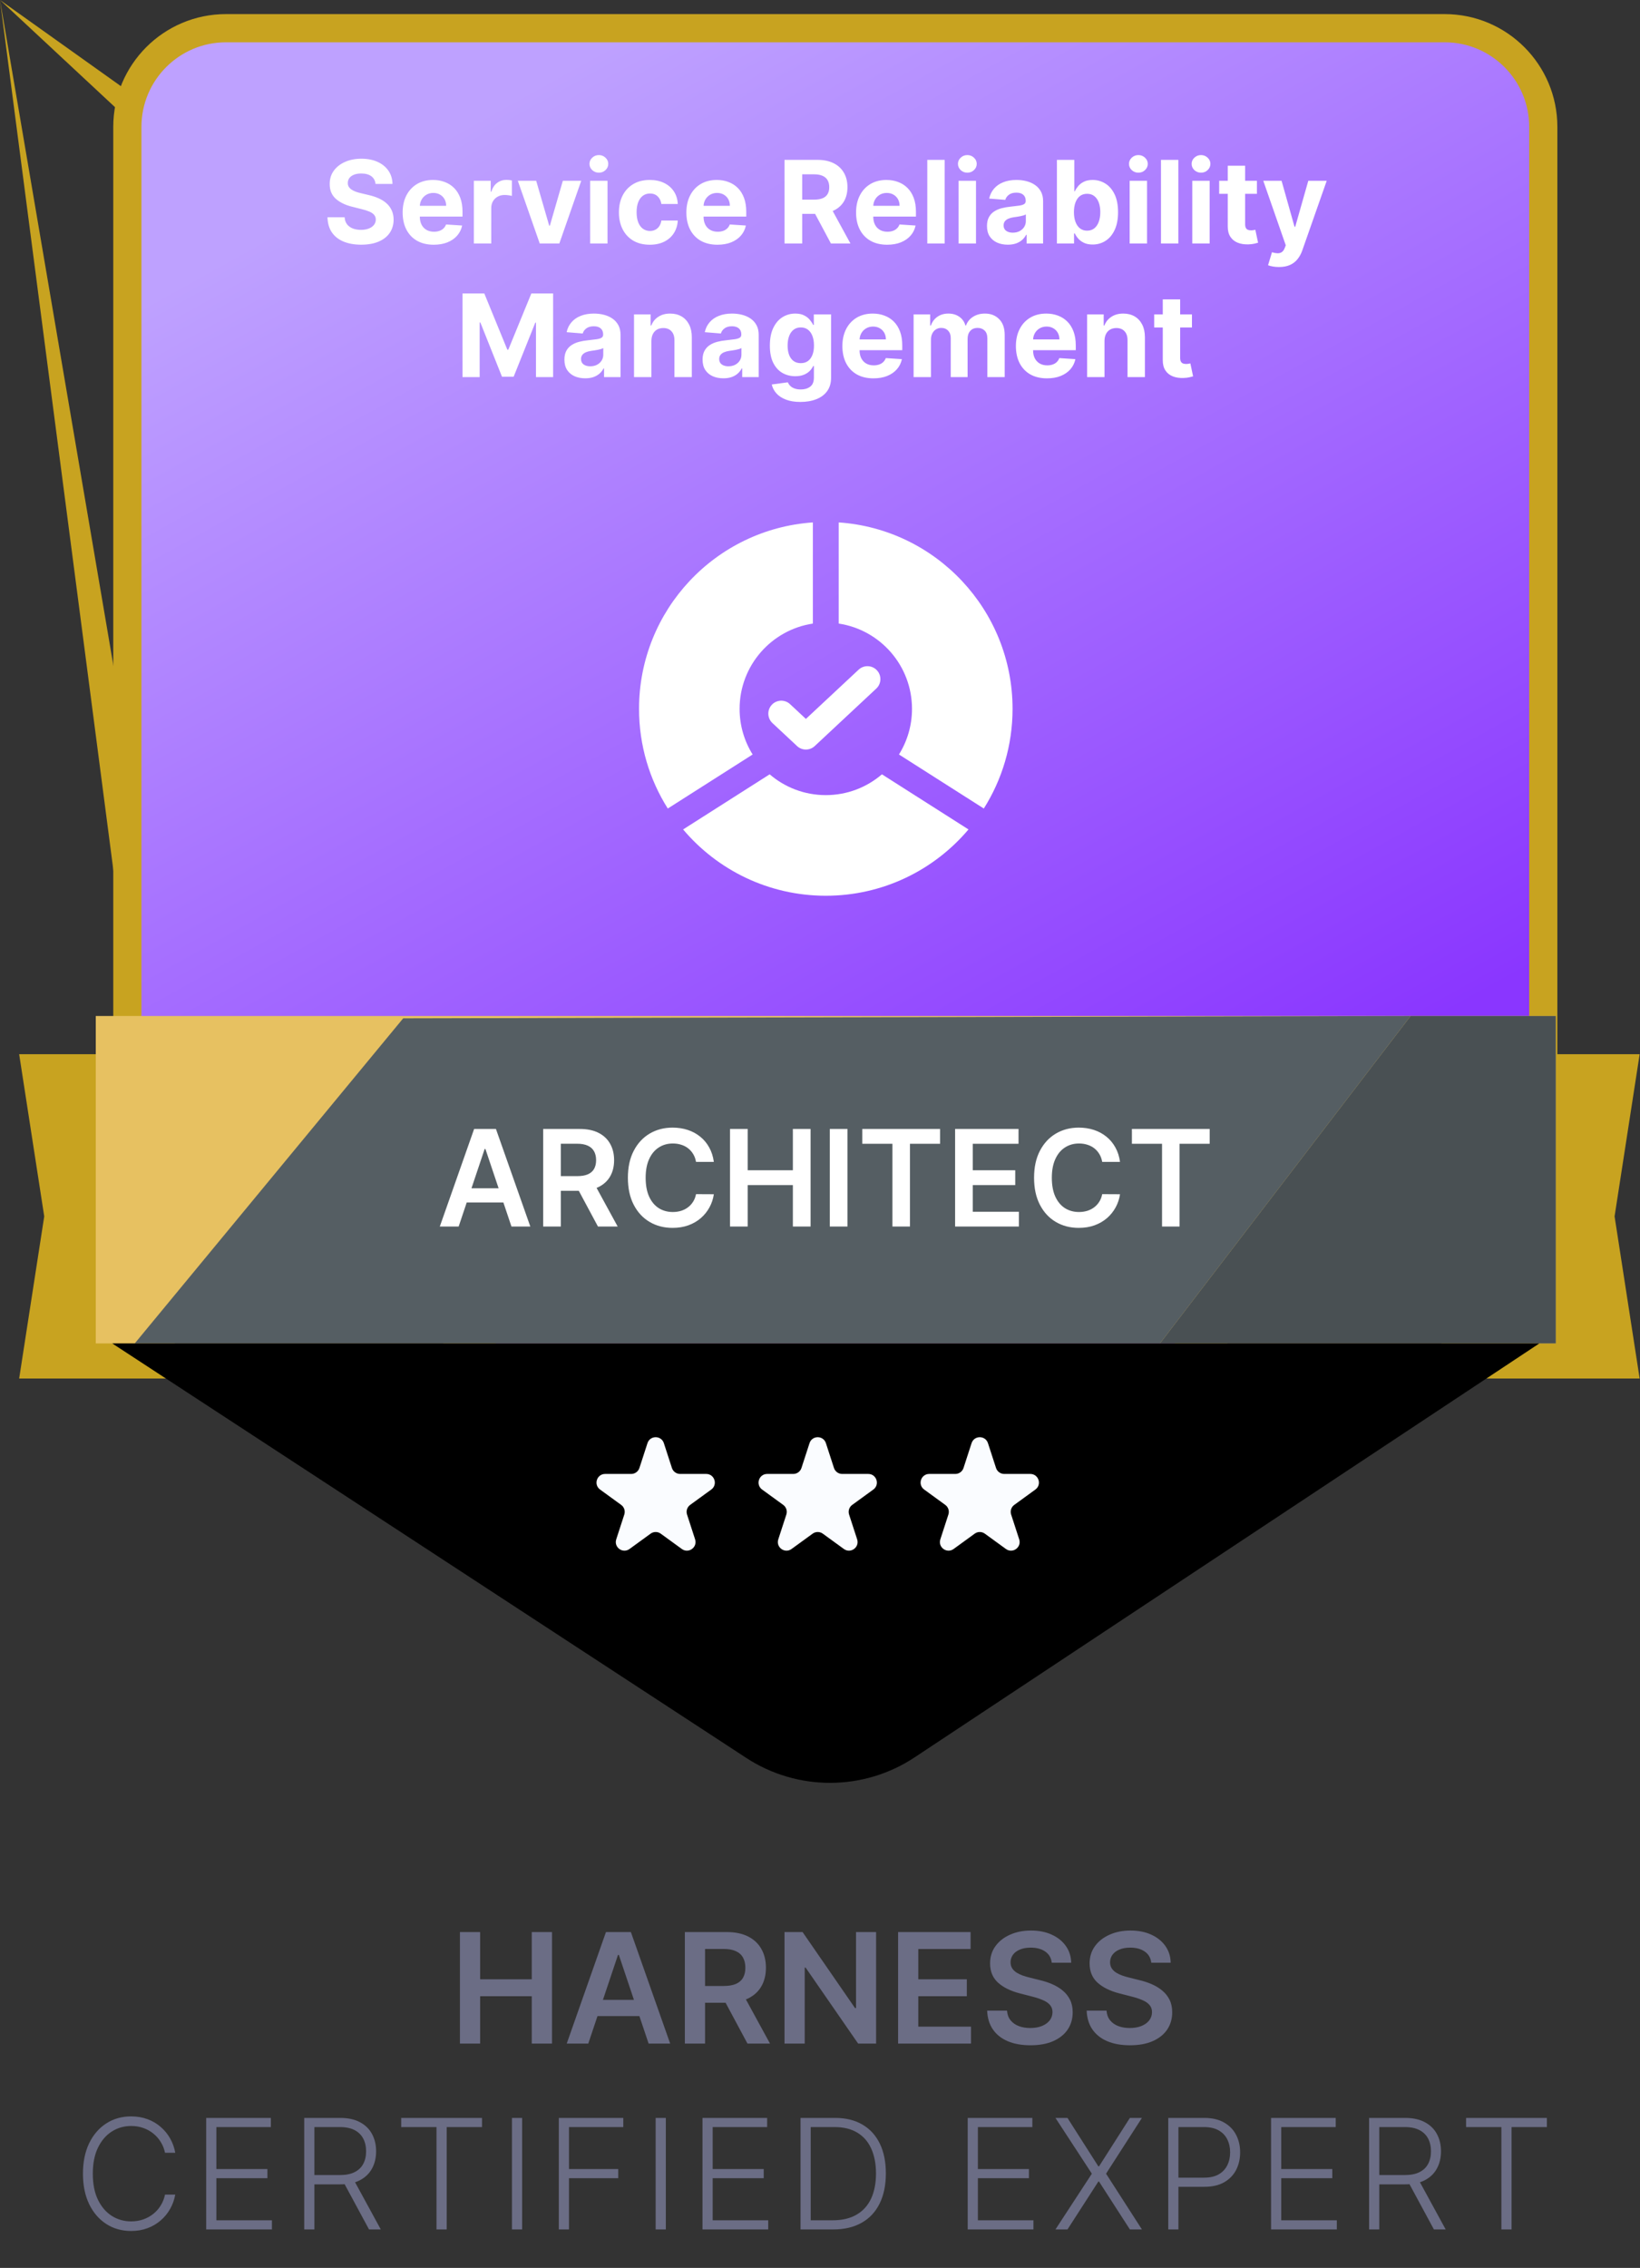 <svg width="1351" height="1867" viewBox="0 0 1351 1867" fill="none" xmlns="http://www.w3.org/2000/svg">
<rect x="0" y="0" width="1351" height="1867" fill="#333333" stroke="none"/>
<path d="M1218.54 867.862H1350.71L1330.06 1001.36L1350.71 1134.85H1218.54C-nan -nan -nan -nan 1218.54 867.862Z" fill="#C8A320"/>
<path d="M147.954 867.862H15.783L36.435 1001.36L15.783 1134.85H147.954C-nan -nan -nan -nan 147.954 867.862Z" fill="#C8A320"/>
<path d="M104.912 104.468C104.912 59.592 141.292 23.212 186.169 23.212H1190.06C1234.94 23.212 1271.32 59.591 1271.32 104.468V881.836C1271.32 909.603 1257.14 935.448 1233.72 950.367L731.774 1270.13C705.141 1287.1 671.09 1287.1 644.457 1270.13L142.511 950.367C119.092 935.448 104.912 909.603 104.912 881.836V104.468Z" fill="url(#paint0_linear_714_78174)" stroke="#C8A320" stroke-width="23.216"/>
<path d="M309.36 151.402C309.091 148.69 307.937 146.584 305.897 145.082C303.857 143.58 301.089 142.829 297.593 142.829C295.217 142.829 293.211 143.165 291.574 143.838C289.938 144.488 288.683 145.396 287.809 146.561C286.957 147.727 286.531 149.049 286.531 150.528C286.487 151.761 286.744 152.837 287.305 153.756C287.887 154.675 288.683 155.471 289.692 156.143C290.7 156.793 291.866 157.365 293.188 157.858C294.511 158.328 295.923 158.732 297.424 159.068L303.611 160.547C306.614 161.22 309.371 162.116 311.881 163.237C314.392 164.358 316.566 165.736 318.404 167.372C320.242 169.009 321.665 170.936 322.674 173.155C323.705 175.374 324.231 177.918 324.254 180.787C324.231 185.001 323.155 188.654 321.026 191.747C318.919 194.818 315.871 197.205 311.881 198.909C307.914 200.59 303.129 201.43 297.525 201.43C291.967 201.43 287.125 200.578 283.001 198.875C278.899 197.171 275.694 194.65 273.386 191.31C271.099 187.948 269.9 183.79 269.788 178.837H283.875C284.032 181.146 284.693 183.073 285.859 184.62C287.047 186.144 288.627 187.298 290.599 188.083C292.594 188.845 294.847 189.226 297.357 189.226C299.823 189.226 301.963 188.867 303.779 188.15C305.617 187.433 307.04 186.435 308.049 185.158C309.057 183.88 309.562 182.412 309.562 180.753C309.562 179.207 309.102 177.907 308.183 176.853C307.287 175.8 305.964 174.903 304.216 174.164C302.49 173.424 300.372 172.752 297.862 172.146L290.364 170.264C284.559 168.852 279.975 166.644 276.613 163.64C273.251 160.637 271.581 156.591 271.604 151.503C271.581 147.334 272.691 143.692 274.932 140.577C277.196 137.461 280.3 135.029 284.245 133.281C288.19 131.533 292.673 130.659 297.693 130.659C302.804 130.659 307.264 131.533 311.074 133.281C314.907 135.029 317.888 137.461 320.018 140.577C322.147 143.692 323.245 147.301 323.312 151.402H309.36ZM357.311 201.464C351.999 201.464 347.427 200.388 343.594 198.236C339.784 196.062 336.848 192.991 334.785 189.024C332.723 185.034 331.692 180.316 331.692 174.87C331.692 169.558 332.723 164.896 334.785 160.884C336.848 156.871 339.75 153.745 343.493 151.503C347.259 149.262 351.674 148.141 356.74 148.141C360.147 148.141 363.318 148.69 366.254 149.789C369.213 150.865 371.791 152.49 373.987 154.664C376.206 156.838 377.932 159.572 379.165 162.867C380.398 166.14 381.014 169.972 381.014 174.365V178.299H337.408V169.423H367.532C367.532 167.361 367.084 165.534 366.187 163.943C365.291 162.352 364.047 161.108 362.455 160.211C360.886 159.292 359.06 158.833 356.975 158.833C354.801 158.833 352.873 159.337 351.192 160.346C349.534 161.332 348.234 162.665 347.292 164.346C346.351 166.005 345.869 167.854 345.847 169.894V178.333C345.847 180.888 346.317 183.096 347.259 184.956C348.223 186.816 349.579 188.251 351.327 189.259C353.075 190.268 355.148 190.772 357.547 190.772C359.138 190.772 360.595 190.548 361.917 190.1C363.24 189.652 364.372 188.979 365.313 188.083C366.254 187.186 366.972 186.088 367.465 184.788L380.711 185.662C380.039 188.845 378.66 191.624 376.576 194C374.514 196.353 371.847 198.191 368.574 199.514C365.324 200.814 361.57 201.464 357.311 201.464ZM390.36 200.455V148.814H404.246V157.824H404.784C405.725 154.619 407.305 152.198 409.524 150.562C411.743 148.903 414.298 148.074 417.19 148.074C417.907 148.074 418.68 148.119 419.51 148.209C420.339 148.298 421.067 148.421 421.695 148.578V161.287C421.023 161.085 420.092 160.906 418.904 160.749C417.716 160.592 416.629 160.514 415.643 160.514C413.536 160.514 411.654 160.973 409.995 161.892C408.359 162.789 407.059 164.044 406.095 165.658C405.154 167.271 404.683 169.132 404.683 171.239V200.455H390.36ZM478.816 148.814L460.762 200.455H444.624L426.57 148.814H441.699L452.424 185.763H452.962L463.654 148.814H478.816ZM486.146 200.455V148.814H500.468V200.455H486.146ZM493.341 142.157C491.211 142.157 489.385 141.451 487.86 140.039C486.359 138.604 485.608 136.89 485.608 134.895C485.608 132.922 486.359 131.23 487.86 129.818C489.385 128.384 491.211 127.666 493.341 127.666C495.47 127.666 497.285 128.384 498.787 129.818C500.311 131.23 501.073 132.922 501.073 134.895C501.073 136.89 500.311 138.604 498.787 140.039C497.285 141.451 495.47 142.157 493.341 142.157ZM535.274 201.464C529.984 201.464 525.434 200.343 521.624 198.102C517.836 195.838 514.922 192.7 512.883 188.688C510.865 184.676 509.857 180.059 509.857 174.836C509.857 169.546 510.877 164.907 512.916 160.917C514.978 156.905 517.903 153.778 521.691 151.537C525.479 149.273 529.984 148.141 535.207 148.141C539.712 148.141 543.657 148.959 547.041 150.596C550.426 152.232 553.104 154.529 555.077 157.488C557.049 160.446 558.136 163.921 558.338 167.91H544.822C544.441 165.333 543.433 163.259 541.796 161.69C540.183 160.099 538.065 159.303 535.442 159.303C533.223 159.303 531.284 159.909 529.626 161.119C527.99 162.307 526.712 164.044 525.793 166.33C524.874 168.616 524.415 171.384 524.415 174.634C524.415 177.929 524.863 180.731 525.759 183.04C526.678 185.348 527.967 187.108 529.626 188.318C531.284 189.528 533.223 190.134 535.442 190.134C537.078 190.134 538.546 189.797 539.846 189.125C541.169 188.452 542.256 187.477 543.108 186.2C543.982 184.9 544.553 183.342 544.822 181.527H558.338C558.114 185.471 557.038 188.946 555.11 191.949C553.205 194.93 550.571 197.261 547.209 198.942C543.847 200.623 539.869 201.464 535.274 201.464ZM591.042 201.464C585.73 201.464 581.158 200.388 577.325 198.236C573.515 196.062 570.579 192.991 568.516 189.024C566.454 185.034 565.423 180.316 565.423 174.87C565.423 169.558 566.454 164.896 568.516 160.884C570.579 156.871 573.481 153.745 577.224 151.503C580.99 149.262 585.405 148.141 590.471 148.141C593.878 148.141 597.049 148.69 599.985 149.789C602.944 150.865 605.522 152.49 607.718 154.664C609.937 156.838 611.663 159.572 612.896 162.867C614.129 166.14 614.745 169.972 614.745 174.365V178.299H571.139V169.423H601.263C601.263 167.361 600.815 165.534 599.918 163.943C599.022 162.352 597.778 161.108 596.186 160.211C594.617 159.292 592.791 158.833 590.706 158.833C588.532 158.833 586.604 159.337 584.923 160.346C583.265 161.332 581.965 162.665 581.023 164.346C580.082 166.005 579.6 167.854 579.578 169.894V178.333C579.578 180.888 580.048 183.096 580.99 184.956C581.954 186.816 583.31 188.251 585.058 189.259C586.806 190.268 588.879 190.772 591.278 190.772C592.869 190.772 594.326 190.548 595.648 190.1C596.971 189.652 598.103 188.979 599.044 188.083C599.985 187.186 600.703 186.088 601.196 184.788L614.442 185.662C613.77 188.845 612.391 191.624 610.307 194C608.245 196.353 605.578 198.191 602.305 199.514C599.055 200.814 595.301 201.464 591.042 201.464ZM646.273 200.455V131.6H673.438C678.638 131.6 683.076 132.53 686.752 134.39C690.45 136.228 693.263 138.84 695.191 142.224C697.141 145.586 698.116 149.542 698.116 154.092C698.116 158.665 697.13 162.598 695.157 165.893C693.185 169.165 690.327 171.676 686.584 173.424C682.863 175.172 678.358 176.046 673.068 176.046H654.88V164.346H670.715C673.494 164.346 675.803 163.965 677.641 163.203C679.479 162.441 680.846 161.298 681.743 159.774C682.662 158.25 683.121 156.356 683.121 154.092C683.121 151.806 682.662 149.878 681.743 148.309C680.846 146.74 679.468 145.552 677.607 144.746C675.769 143.916 673.449 143.502 670.648 143.502H660.831V200.455H646.273ZM683.457 169.121L700.57 200.455H684.499L667.756 169.121H683.457ZM730.837 201.464C725.525 201.464 720.953 200.388 717.12 198.236C713.31 196.062 710.373 192.991 708.311 189.024C706.249 185.034 705.218 180.316 705.218 174.87C705.218 169.558 706.249 164.896 708.311 160.884C710.373 156.871 713.276 153.745 717.019 151.503C720.785 149.262 725.2 148.141 730.266 148.141C733.673 148.141 736.844 148.69 739.78 149.789C742.739 150.865 745.317 152.49 747.513 154.664C749.732 156.838 751.458 159.572 752.691 162.867C753.923 166.14 754.54 169.972 754.54 174.365V178.299H710.934V169.423H741.058C741.058 167.361 740.61 165.534 739.713 163.943C738.817 162.352 737.573 161.108 735.981 160.211C734.412 159.292 732.585 158.833 730.501 158.833C728.327 158.833 726.399 159.337 724.718 160.346C723.06 161.332 721.76 162.665 720.818 164.346C719.877 166.005 719.395 167.854 719.373 169.894V178.333C719.373 180.888 719.843 183.096 720.785 184.956C721.748 186.816 723.104 188.251 724.853 189.259C726.601 190.268 728.674 190.772 731.073 190.772C732.664 190.772 734.121 190.548 735.443 190.1C736.766 189.652 737.898 188.979 738.839 188.083C739.78 187.186 740.498 186.088 740.991 184.788L754.237 185.662C753.565 188.845 752.186 191.624 750.102 194C748.04 196.353 745.373 198.191 742.1 199.514C738.85 200.814 735.096 201.464 730.837 201.464ZM778.209 131.6V200.455H763.886V131.6H778.209ZM789.682 200.455V148.814H804.004V200.455H789.682ZM796.877 142.157C794.747 142.157 792.921 141.451 791.396 140.039C789.895 138.604 789.144 136.89 789.144 134.895C789.144 132.922 789.895 131.23 791.396 129.818C792.921 128.384 794.747 127.666 796.877 127.666C799.006 127.666 800.821 128.384 802.323 129.818C803.847 131.23 804.609 132.922 804.609 134.895C804.609 136.89 803.847 138.604 802.323 140.039C800.821 141.451 799.006 142.157 796.877 142.157ZM830.203 201.43C826.908 201.43 823.972 200.859 821.394 199.715C818.817 198.55 816.777 196.835 815.276 194.571C813.796 192.285 813.057 189.439 813.057 186.032C813.057 183.163 813.583 180.753 814.637 178.803C815.69 176.853 817.125 175.284 818.94 174.096C820.756 172.909 822.818 172.012 825.126 171.407C827.457 170.802 829.901 170.376 832.456 170.129C835.459 169.815 837.88 169.524 839.718 169.255C841.556 168.964 842.889 168.538 843.719 167.977C844.548 167.417 844.963 166.588 844.963 165.49V165.288C844.963 163.159 844.29 161.511 842.945 160.346C841.623 159.18 839.74 158.597 837.297 158.597C834.719 158.597 832.669 159.169 831.144 160.312C829.62 161.433 828.612 162.845 828.119 164.548L814.872 163.472C815.544 160.334 816.867 157.622 818.839 155.336C820.812 153.027 823.356 151.257 826.471 150.024C829.609 148.769 833.24 148.141 837.364 148.141C840.233 148.141 842.979 148.477 845.601 149.15C848.246 149.822 850.588 150.865 852.628 152.277C854.69 153.689 856.315 155.504 857.503 157.723C858.691 159.92 859.285 162.553 859.285 165.624V200.455H845.702V193.294H845.299C844.469 194.908 843.36 196.331 841.97 197.564C840.581 198.774 838.911 199.727 836.961 200.421C835.011 201.094 832.758 201.43 830.203 201.43ZM834.305 191.546C836.412 191.546 838.272 191.131 839.886 190.302C841.5 189.45 842.766 188.307 843.685 186.872C844.604 185.438 845.063 183.813 845.063 181.997V176.517C844.615 176.809 843.999 177.077 843.214 177.324C842.452 177.548 841.589 177.761 840.626 177.963C839.662 178.142 838.698 178.31 837.734 178.467C836.77 178.602 835.896 178.725 835.112 178.837C833.431 179.084 831.963 179.476 830.707 180.014C829.452 180.552 828.477 181.28 827.782 182.199C827.088 183.096 826.74 184.216 826.74 185.561C826.74 187.511 827.446 189.002 828.858 190.033C830.293 191.041 832.108 191.546 834.305 191.546ZM870.666 200.455V131.6H884.988V157.488H885.425C886.053 156.098 886.96 154.686 888.148 153.252C889.359 151.795 890.928 150.584 892.855 149.621C894.805 148.634 897.226 148.141 900.117 148.141C903.883 148.141 907.357 149.127 910.54 151.1C913.723 153.05 916.266 155.997 918.172 159.942C920.077 163.865 921.029 168.784 921.029 174.702C921.029 180.462 920.099 185.326 918.239 189.293C916.401 193.238 913.891 196.23 910.708 198.27C907.548 200.287 904.006 201.296 900.084 201.296C897.304 201.296 894.94 200.836 892.99 199.917C891.062 198.998 889.482 197.844 888.249 196.454C887.016 195.042 886.075 193.619 885.425 192.184H884.786V200.455H870.666ZM884.685 174.634C884.685 177.705 885.111 180.384 885.963 182.67C886.815 184.956 888.048 186.738 889.661 188.015C891.275 189.271 893.236 189.898 895.545 189.898C897.876 189.898 899.848 189.259 901.462 187.982C903.076 186.682 904.298 184.889 905.127 182.602C905.979 180.294 906.404 177.638 906.404 174.634C906.404 171.653 905.99 169.031 905.16 166.767C904.331 164.503 903.11 162.733 901.496 161.455C899.882 160.177 897.898 159.539 895.545 159.539C893.214 159.539 891.241 160.155 889.628 161.388C888.036 162.621 886.815 164.369 885.963 166.633C885.111 168.896 884.685 171.564 884.685 174.634ZM930.586 200.455V148.814H944.909V200.455H930.586ZM937.781 142.157C935.652 142.157 933.825 141.451 932.301 140.039C930.799 138.604 930.048 136.89 930.048 134.895C930.048 132.922 930.799 131.23 932.301 129.818C933.825 128.384 935.652 127.666 937.781 127.666C939.91 127.666 941.726 128.384 943.228 129.818C944.752 131.23 945.514 132.922 945.514 134.895C945.514 136.89 944.752 138.604 943.228 140.039C941.726 141.451 939.91 142.157 937.781 142.157ZM970.704 131.6V200.455H956.382V131.6H970.704ZM982.177 200.455V148.814H996.499V200.455H982.177ZM989.372 142.157C987.243 142.157 985.416 141.451 983.892 140.039C982.39 138.604 981.639 136.89 981.639 134.895C981.639 132.922 982.39 131.23 983.892 129.818C985.416 128.384 987.243 127.666 989.372 127.666C991.501 127.666 993.317 128.384 994.818 129.818C996.343 131.23 997.105 132.922 997.105 134.895C997.105 136.89 996.343 138.604 994.818 140.039C993.317 141.451 991.501 142.157 989.372 142.157ZM1035.44 148.814V159.572H1004.34V148.814H1035.44ZM1011.4 136.441H1025.72V184.586C1025.72 185.909 1025.93 186.94 1026.33 187.679C1026.73 188.396 1027.29 188.901 1028.01 189.192C1028.75 189.484 1029.6 189.629 1030.57 189.629C1031.24 189.629 1031.91 189.573 1032.58 189.461C1033.26 189.327 1033.77 189.226 1034.13 189.159L1036.38 199.816C1035.66 200.04 1034.66 200.298 1033.36 200.59C1032.06 200.903 1030.48 201.094 1028.62 201.161C1025.16 201.296 1022.14 200.836 1019.54 199.783C1016.96 198.729 1014.95 197.093 1013.52 194.874C1012.09 192.655 1011.38 189.853 1011.4 186.469V136.441ZM1053.61 219.821C1051.8 219.821 1050.09 219.675 1048.5 219.384C1046.93 219.115 1045.63 218.767 1044.6 218.341L1047.83 207.65C1049.51 208.165 1051.02 208.446 1052.37 208.49C1053.74 208.535 1054.91 208.221 1055.9 207.549C1056.91 206.877 1057.73 205.734 1058.35 204.12L1059.19 201.934L1040.67 148.814H1055.73L1066.42 186.738H1066.96L1077.75 148.814H1092.92L1072.84 206.036C1071.88 208.815 1070.57 211.236 1068.91 213.298C1067.27 215.383 1065.2 216.985 1062.69 218.106C1060.18 219.249 1057.15 219.821 1053.61 219.821ZM381.014 241.6H398.967L417.929 287.862H418.736L437.698 241.6H455.652V310.455H441.531V265.639H440.96L423.141 310.119H413.525L395.706 265.471H395.135V310.455H381.014V241.6ZM482.103 311.43C478.808 311.43 475.872 310.859 473.294 309.715C470.717 308.55 468.677 306.835 467.175 304.571C465.696 302.285 464.956 299.439 464.956 296.032C464.956 293.163 465.483 290.753 466.537 288.803C467.59 286.853 469.024 285.284 470.84 284.096C472.655 282.909 474.718 282.012 477.026 281.407C479.357 280.802 481.8 280.376 484.355 280.129C487.359 279.815 489.78 279.524 491.618 279.255C493.455 278.964 494.789 278.538 495.618 277.977C496.448 277.417 496.862 276.588 496.862 275.49V275.288C496.862 273.159 496.19 271.511 494.845 270.346C493.523 269.18 491.64 268.597 489.197 268.597C486.619 268.597 484.568 269.169 483.044 270.312C481.52 271.433 480.512 272.845 480.018 274.548L466.772 273.472C467.444 270.334 468.767 267.622 470.739 265.336C472.712 263.027 475.255 261.257 478.371 260.024C481.509 258.769 485.14 258.141 489.264 258.141C492.133 258.141 494.879 258.477 497.501 259.15C500.146 259.822 502.488 260.865 504.528 262.277C506.59 263.689 508.215 265.504 509.403 267.723C510.591 269.92 511.185 272.553 511.185 275.624V310.455H497.602V303.294H497.199C496.369 304.908 495.26 306.331 493.87 307.564C492.48 308.774 490.811 309.727 488.861 310.421C486.911 311.094 484.658 311.43 482.103 311.43ZM486.205 301.546C488.312 301.546 490.172 301.131 491.786 300.302C493.399 299.45 494.666 298.307 495.585 296.872C496.504 295.438 496.963 293.813 496.963 291.997V286.517C496.515 286.809 495.899 287.077 495.114 287.324C494.352 287.548 493.489 287.761 492.525 287.963C491.562 288.142 490.598 288.31 489.634 288.467C488.67 288.602 487.796 288.725 487.012 288.837C485.33 289.084 483.862 289.476 482.607 290.014C481.352 290.552 480.377 291.28 479.682 292.199C478.987 293.096 478.64 294.216 478.64 295.561C478.64 297.511 479.346 299.002 480.758 300.033C482.193 301.041 484.008 301.546 486.205 301.546ZM536.619 280.6V310.455H522.296V258.814H535.946V267.925H536.552C537.695 264.921 539.611 262.546 542.301 260.797C544.99 259.027 548.252 258.141 552.084 258.141C555.671 258.141 558.797 258.926 561.465 260.495C564.132 262.064 566.205 264.305 567.684 267.219C569.164 270.11 569.903 273.562 569.903 277.574V310.455H555.581V280.129C555.603 276.969 554.796 274.503 553.16 272.733C551.524 270.94 549.271 270.043 546.402 270.043C544.475 270.043 542.771 270.458 541.292 271.287C539.835 272.116 538.692 273.327 537.863 274.918C537.056 276.487 536.641 278.381 536.619 280.6ZM595.917 311.43C592.623 311.43 589.686 310.859 587.109 309.715C584.531 308.55 582.492 306.835 580.99 304.571C579.51 302.285 578.771 299.439 578.771 296.032C578.771 293.163 579.298 290.753 580.351 288.803C581.404 286.853 582.839 285.284 584.654 284.096C586.47 282.909 588.532 282.012 590.841 281.407C593.172 280.802 595.615 280.376 598.17 280.129C601.173 279.815 603.594 279.524 605.432 279.255C607.27 278.964 608.604 278.538 609.433 277.977C610.262 277.417 610.677 276.588 610.677 275.49V275.288C610.677 273.159 610.004 271.511 608.66 270.346C607.337 269.18 605.454 268.597 603.011 268.597C600.434 268.597 598.383 269.169 596.859 270.312C595.335 271.433 594.326 272.845 593.833 274.548L580.586 273.472C581.259 270.334 582.581 267.622 584.554 265.336C586.526 263.027 589.07 261.257 592.185 260.024C595.323 258.769 598.954 258.141 603.079 258.141C605.948 258.141 608.693 258.477 611.316 259.15C613.96 259.822 616.303 260.865 618.342 262.277C620.404 263.689 622.029 265.504 623.217 267.723C624.405 269.92 624.999 272.553 624.999 275.624V310.455H611.417V303.294H611.013C610.184 304.908 609.074 306.331 607.685 307.564C606.295 308.774 604.625 309.727 602.675 310.421C600.725 311.094 598.473 311.43 595.917 311.43ZM600.019 301.546C602.126 301.546 603.986 301.131 605.6 300.302C607.214 299.45 608.48 298.307 609.399 296.872C610.318 295.438 610.778 293.813 610.778 291.997V286.517C610.329 286.809 609.713 287.077 608.929 287.324C608.167 287.548 607.304 287.761 606.34 287.963C605.376 288.142 604.412 288.31 603.448 288.467C602.485 288.602 601.61 288.725 600.826 288.837C599.145 289.084 597.677 289.476 596.422 290.014C595.167 290.552 594.192 291.28 593.497 292.199C592.802 293.096 592.454 294.216 592.454 295.561C592.454 297.511 593.16 299.002 594.573 300.033C596.007 301.041 597.823 301.546 600.019 301.546ZM659.376 330.896C654.737 330.896 650.758 330.258 647.441 328.98C644.146 327.725 641.524 326.01 639.574 323.836C637.624 321.662 636.357 319.219 635.775 316.507L649.021 314.725C649.425 315.756 650.063 316.72 650.938 317.616C651.812 318.513 652.966 319.23 654.401 319.768C655.857 320.328 657.628 320.609 659.713 320.609C662.828 320.609 665.395 319.846 667.412 318.322C669.451 316.821 670.471 314.299 670.471 310.758V301.31H669.866C669.238 302.745 668.297 304.101 667.042 305.378C665.787 306.656 664.173 307.698 662.201 308.505C660.228 309.312 657.875 309.715 655.14 309.715C651.263 309.715 647.732 308.819 644.55 307.026C641.389 305.21 638.868 302.442 636.985 298.721C635.125 294.978 634.195 290.249 634.195 284.534C634.195 278.684 635.147 273.797 637.052 269.875C638.957 265.952 641.49 263.016 644.651 261.066C647.833 259.116 651.319 258.141 655.107 258.141C657.998 258.141 660.419 258.634 662.369 259.621C664.319 260.584 665.888 261.795 667.076 263.252C668.286 264.686 669.216 266.098 669.866 267.488H670.404V258.814H684.626V310.959C684.626 315.352 683.55 319.028 681.398 321.987C679.246 324.946 676.265 327.165 672.455 328.644C668.667 330.146 664.307 330.896 659.376 330.896ZM659.679 298.957C661.988 298.957 663.938 298.385 665.529 297.242C667.143 296.077 668.376 294.418 669.227 292.266C670.101 290.092 670.538 287.492 670.538 284.466C670.538 281.44 670.113 278.818 669.261 276.599C668.409 274.358 667.176 272.621 665.563 271.388C663.949 270.155 661.988 269.539 659.679 269.539C657.326 269.539 655.342 270.177 653.728 271.455C652.114 272.71 650.893 274.459 650.063 276.7C649.234 278.941 648.82 281.53 648.82 284.466C648.82 287.447 649.234 290.025 650.063 292.199C650.915 294.351 652.137 296.021 653.728 297.209C655.342 298.374 657.326 298.957 659.679 298.957ZM719.557 311.464C714.245 311.464 709.673 310.388 705.84 308.236C702.03 306.062 699.094 302.991 697.032 299.024C694.97 295.034 693.938 290.316 693.938 284.87C693.938 279.558 694.97 274.896 697.032 270.884C699.094 266.871 701.996 263.745 705.739 261.503C709.505 259.262 713.92 258.141 718.986 258.141C722.393 258.141 725.564 258.69 728.501 259.789C731.459 260.865 734.037 262.49 736.233 264.664C738.452 266.838 740.178 269.572 741.411 272.867C742.644 276.14 743.26 279.972 743.26 284.365V288.299H699.654V279.423H729.778C729.778 277.361 729.33 275.534 728.433 273.943C727.537 272.352 726.293 271.108 724.701 270.211C723.132 269.292 721.306 268.833 719.221 268.833C717.047 268.833 715.12 269.337 713.439 270.346C711.78 271.332 710.48 272.665 709.538 274.346C708.597 276.005 708.115 277.854 708.093 279.894V288.333C708.093 290.888 708.564 293.096 709.505 294.956C710.469 296.816 711.825 298.251 713.573 299.259C715.321 300.268 717.395 300.772 719.793 300.772C721.384 300.772 722.841 300.548 724.164 300.1C725.486 299.652 726.618 298.979 727.559 298.083C728.501 297.186 729.218 296.088 729.711 294.788L742.957 295.662C742.285 298.845 740.907 301.624 738.822 304C736.76 306.353 734.093 308.191 730.82 309.514C727.57 310.814 723.816 311.464 719.557 311.464ZM752.607 310.455V258.814H766.257V267.925H766.862C767.938 264.899 769.731 262.512 772.241 260.764C774.751 259.015 777.755 258.141 781.251 258.141C784.793 258.141 787.807 259.027 790.295 260.797C792.783 262.546 794.442 264.921 795.271 267.925H795.809C796.863 264.966 798.768 262.602 801.525 260.831C804.304 259.038 807.588 258.141 811.376 258.141C816.195 258.141 820.106 259.677 823.109 262.747C826.135 265.796 827.648 270.121 827.648 275.725V310.455H813.359V278.549C813.359 275.68 812.597 273.528 811.073 272.094C809.549 270.659 807.644 269.942 805.357 269.942C802.757 269.942 800.729 270.771 799.272 272.43C797.815 274.066 797.087 276.229 797.087 278.919V310.455H783.201V278.246C783.201 275.714 782.473 273.696 781.016 272.195C779.582 270.693 777.688 269.942 775.334 269.942C773.743 269.942 772.308 270.346 771.031 271.152C769.776 271.937 768.778 273.046 768.038 274.481C767.299 275.893 766.929 277.552 766.929 279.457V310.455H752.607ZM862.496 311.464C857.184 311.464 852.611 310.388 848.779 308.236C844.968 306.062 842.032 302.991 839.97 299.024C837.908 295.034 836.877 290.316 836.877 284.87C836.877 279.558 837.908 274.896 839.97 270.884C842.032 266.871 844.935 263.745 848.678 261.503C852.443 259.262 856.859 258.141 861.924 258.141C865.331 258.141 868.503 258.69 871.439 259.789C874.398 260.865 876.975 262.49 879.172 264.664C881.391 266.838 883.117 269.572 884.349 272.867C885.582 276.14 886.198 279.972 886.198 284.365V288.299H842.592V279.423H872.717C872.717 277.361 872.268 275.534 871.372 273.943C870.475 272.352 869.231 271.108 867.64 270.211C866.071 269.292 864.244 268.833 862.16 268.833C859.986 268.833 858.058 269.337 856.377 270.346C854.718 271.332 853.418 272.665 852.477 274.346C851.536 276.005 851.054 277.854 851.031 279.894V288.333C851.031 290.888 851.502 293.096 852.443 294.956C853.407 296.816 854.763 298.251 856.511 299.259C858.26 300.268 860.333 300.772 862.731 300.772C864.323 300.772 865.779 300.548 867.102 300.1C868.424 299.652 869.556 298.979 870.498 298.083C871.439 297.186 872.156 296.088 872.649 294.788L885.896 295.662C885.223 298.845 883.845 301.624 881.761 304C879.698 306.353 877.031 308.191 873.759 309.514C870.509 310.814 866.754 311.464 862.496 311.464ZM909.867 280.6V310.455H895.545V258.814H909.195V267.925H909.8C910.943 264.921 912.86 262.546 915.549 260.797C918.239 259.027 921.5 258.141 925.333 258.141C928.919 258.141 932.046 258.926 934.713 260.495C937.38 262.064 939.454 264.305 940.933 267.219C942.412 270.11 943.152 273.562 943.152 277.574V310.455H928.829V280.129C928.852 276.969 928.045 274.503 926.409 272.733C924.773 270.94 922.52 270.043 919.651 270.043C917.723 270.043 916.02 270.458 914.541 271.287C913.084 272.116 911.941 273.327 911.111 274.918C910.304 276.487 909.89 278.381 909.867 280.6ZM981.908 258.814V269.572H950.809V258.814H981.908ZM957.869 246.441H972.192V294.586C972.192 295.909 972.393 296.94 972.797 297.679C973.2 298.396 973.761 298.901 974.478 299.192C975.218 299.484 976.069 299.629 977.033 299.629C977.706 299.629 978.378 299.573 979.05 299.461C979.723 299.327 980.238 299.226 980.597 299.159L982.849 309.816C982.132 310.04 981.124 310.298 979.824 310.59C978.524 310.903 976.943 311.094 975.083 311.161C971.631 311.296 968.606 310.836 966.006 309.783C963.428 308.729 961.422 307.093 959.987 304.874C958.553 302.655 957.847 299.853 957.869 296.469V246.441Z" fill="white"/>
<path fill-rule="evenodd" clip-rule="evenodd" d="M797.822 682.817C769.601 716.203 727.414 737.403 680.276 737.403C633.138 737.403 590.951 716.203 562.73 682.819L634.035 637.443C646.459 648.113 662.614 654.561 680.276 654.561C697.938 654.561 714.094 648.113 726.518 637.442L797.822 682.817ZM810.444 665.6L740.544 621.118C747.35 610.222 751.283 597.348 751.283 583.555C751.283 547.957 725.088 518.477 690.922 513.34V430.069C770.924 435.537 834.124 502.165 834.124 583.554C834.124 613.718 825.443 641.853 810.444 665.6ZM680.521 429.706C680.439 429.706 680.357 429.706 680.276 429.706C680.194 429.706 680.112 429.706 680.03 429.706H680.521ZM669.62 430.069C589.623 435.542 526.427 502.168 526.427 583.554C526.427 613.718 535.108 641.855 550.108 665.602L620.008 621.12C613.202 610.223 609.269 597.348 609.269 583.555C609.269 547.96 635.459 518.483 669.62 513.342V430.069Z" fill="white"/>
<path fill-rule="evenodd" clip-rule="evenodd" d="M722.382 551.805C726.396 556.105 726.164 562.845 721.863 566.858L671.144 614.196C667.052 618.016 660.702 618.016 656.609 614.196L636.322 595.261C632.021 591.248 631.789 584.508 635.803 580.207C639.816 575.907 646.556 575.675 650.856 579.688L663.877 591.84L707.329 551.285C711.629 547.272 718.369 547.504 722.382 551.805Z" fill="white"/>
<g clip-path="url(#clip0_714_78174)">
<rect width="1202.76" height="269.565" transform="translate(78.897 836.394)" fill="#E7C161"/>
<g style="mix-blend-mode:overlay">
<path d="M106.812 1111.01L332.149 838.307L1162.01 836.402L953.068 1109.19L106.812 1111.01Z" fill="#555E63"/>
</g>
<g style="mix-blend-mode:overlay">
<path d="M953.07 1109.18L1162.02 836.393L1283.9 836.393L1283.9 1109.18L953.07 1109.18Z" fill="#495053"/>
</g>
<path d="M377.831 1009.72H362.298L390.579 929.393H408.543L436.863 1009.72H421.33L399.875 945.867H399.247L377.831 1009.72ZM378.341 978.227H420.703V989.915H378.341V978.227ZM447.444 1009.72V929.393H477.568C483.739 929.393 488.917 930.465 493.101 932.609C497.311 934.753 500.488 937.76 502.632 941.631C504.803 945.474 505.888 949.959 505.888 955.084C505.888 960.236 504.79 964.707 502.593 968.499C500.423 972.265 497.219 975.18 492.983 977.246C488.747 979.286 483.543 980.306 477.372 980.306H455.916V968.224H475.411C479.019 968.224 481.974 967.728 484.275 966.734C486.576 965.714 488.276 964.237 489.374 962.302C490.499 960.34 491.061 957.935 491.061 955.084C491.061 952.234 490.499 949.802 489.374 947.789C488.25 945.749 486.537 944.206 484.236 943.16C481.935 942.088 478.967 941.552 475.332 941.552H461.996V1009.72H447.444ZM488.943 973.324L508.83 1009.72H492.591L473.057 973.324H488.943ZM588.043 956.496H573.373C572.955 954.091 572.183 951.96 571.059 950.103C569.934 948.22 568.535 946.625 566.862 945.318C565.188 944.01 563.279 943.03 561.135 942.376C559.017 941.696 556.729 941.356 554.271 941.356C549.904 941.356 546.034 942.454 542.66 944.651C539.287 946.821 536.646 950.011 534.737 954.221C532.828 958.405 531.874 963.518 531.874 969.558C531.874 975.703 532.828 980.881 534.737 985.091C536.672 989.275 539.313 992.439 542.66 994.583C546.034 996.701 549.891 997.76 554.232 997.76C556.637 997.76 558.886 997.446 560.978 996.819C563.096 996.165 564.992 995.211 566.666 993.956C568.365 992.7 569.79 991.158 570.941 989.327C572.118 987.497 572.928 985.405 573.373 983.051L588.043 983.13C587.494 986.947 586.304 990.53 584.473 993.877C582.669 997.224 580.303 1000.18 577.374 1002.74C574.445 1005.28 571.019 1007.27 567.097 1008.7C563.175 1010.12 558.821 1010.82 554.035 1010.82C546.975 1010.82 540.673 1009.19 535.129 1005.92C529.586 1002.65 525.219 997.93 522.029 991.759C518.838 985.588 517.243 978.187 517.243 969.558C517.243 960.903 518.851 953.502 522.068 947.357C525.284 941.186 529.664 936.466 535.208 933.197C540.752 929.929 547.027 928.294 554.035 928.294C558.507 928.294 562.665 928.922 566.509 930.177C570.353 931.432 573.778 933.276 576.785 935.708C579.793 938.113 582.264 941.068 584.199 944.572C586.16 948.05 587.441 952.025 588.043 956.496ZM601.369 1009.72V929.393H615.921V963.4H653.145V929.393H667.736V1009.72H653.145V975.599H615.921V1009.72H601.369ZM698.116 929.393V1009.72H683.563V929.393H698.116ZM710.344 941.591V929.393H774.436V941.591H749.607V1009.72H735.172V941.591H710.344ZM786.791 1009.72V929.393H839.038V941.591H801.344V963.4H836.332V975.599H801.344V997.525H839.352V1009.72H786.791ZM922.644 956.496H907.974C907.556 954.091 906.785 951.96 905.66 950.103C904.536 948.22 903.137 946.625 901.463 945.318C899.79 944.01 897.881 943.03 895.737 942.376C893.618 941.696 891.33 941.356 888.872 941.356C884.505 941.356 880.635 942.454 877.262 944.651C873.889 946.821 871.248 950.011 869.339 954.221C867.43 958.405 866.475 963.518 866.475 969.558C866.475 975.703 867.43 980.881 869.339 985.091C871.274 989.275 873.915 992.439 877.262 994.583C880.635 996.701 884.492 997.76 888.833 997.76C891.239 997.76 893.488 997.446 895.58 996.819C897.698 996.165 899.594 995.211 901.267 993.956C902.967 992.7 904.392 991.158 905.543 989.327C906.719 987.497 907.53 985.405 907.974 983.051L922.644 983.13C922.095 986.947 920.905 990.53 919.075 993.877C917.271 997.224 914.904 1000.18 911.975 1002.74C909.047 1005.28 905.621 1007.27 901.699 1008.7C897.776 1010.12 893.422 1010.82 888.637 1010.82C881.577 1010.82 875.275 1009.19 869.731 1005.92C864.187 1002.65 859.82 997.93 856.63 991.759C853.44 985.588 851.845 978.187 851.845 969.558C851.845 960.903 853.453 953.502 856.669 947.357C859.886 941.186 864.266 936.466 869.809 933.197C875.353 929.929 881.629 928.294 888.637 928.294C893.109 928.294 897.266 928.922 901.11 930.177C904.954 931.432 908.38 933.276 911.387 935.708C914.394 938.113 916.865 941.068 918.8 944.572C920.762 948.05 922.043 952.025 922.644 956.496ZM932.441 941.591V929.393H996.533V941.591H971.704V1009.72H957.269V941.591H932.441Z" fill="white"/>
</g>
<path d="M1268.05 1105.96H92.496L614.711 1447.14C656.897 1474.7 711.433 1474.53 753.448 1446.71L1268.05 1105.96Z" fill="black"/>
<path d="M533.373 1188.06C535.499 1181.52 544.754 1181.52 546.88 1188.06L553.518 1208.49C554.468 1211.41 557.195 1213.39 560.271 1213.39L581.752 1213.39C588.631 1213.39 591.491 1222.2 585.926 1226.24L568.547 1238.87C566.058 1240.67 565.017 1243.88 565.968 1246.8L572.606 1267.23C574.731 1273.78 567.244 1279.22 561.679 1275.17L544.3 1262.55C541.811 1260.74 538.441 1260.74 535.953 1262.55L518.574 1275.17C513.009 1279.22 505.521 1273.78 507.647 1267.23L514.285 1246.8C515.236 1243.88 514.194 1240.67 511.706 1238.87L494.327 1226.24C488.762 1222.2 491.622 1213.39 498.5 1213.39L519.982 1213.39C523.058 1213.39 525.784 1211.41 526.735 1208.49L533.373 1188.06Z" fill="#FAFCFF"/>
<path d="M680.372 1188.06C678.247 1181.52 668.992 1181.52 666.866 1188.06L660.228 1208.49C659.277 1211.41 656.551 1213.39 653.475 1213.39L631.993 1213.39C625.115 1213.39 622.255 1222.2 627.82 1226.24L645.198 1238.87C647.687 1240.67 648.729 1243.88 647.778 1246.8L641.14 1267.23C639.014 1273.78 646.502 1279.22 652.067 1275.17L669.446 1262.55C671.934 1260.74 675.304 1260.74 677.793 1262.55L695.172 1275.17C700.737 1279.22 708.224 1273.78 706.099 1267.23L699.461 1246.8C698.51 1243.88 699.551 1240.67 702.04 1238.87L719.419 1226.24C724.984 1222.2 722.124 1213.39 715.245 1213.39L693.764 1213.39C690.688 1213.39 687.961 1211.41 687.011 1208.49L680.372 1188.06Z" fill="#FAFCFF"/>
<path d="M800.359 1188.06C802.485 1181.52 811.74 1181.52 813.865 1188.06L820.504 1208.49C821.454 1211.41 824.18 1213.39 827.257 1213.39L848.738 1213.39C855.617 1213.39 858.477 1222.2 852.912 1226.24L835.533 1238.87C833.044 1240.67 832.003 1243.88 832.953 1246.8L839.592 1267.23C841.717 1273.78 834.23 1279.22 828.665 1275.17L811.286 1262.55C808.797 1260.74 805.427 1260.74 802.939 1262.55L785.56 1275.17C779.995 1279.22 772.507 1273.78 774.633 1267.23L781.271 1246.8C782.222 1243.88 781.18 1240.67 778.691 1238.87L761.313 1226.24C755.748 1222.2 758.608 1213.39 765.486 1213.39L786.968 1213.39C790.044 1213.39 792.77 1211.41 793.721 1208.49L800.359 1188.06Z" fill="#FAFCFF"/>
<path d="M378.883 1682.34V1590.53H395.514V1629.4H438.055V1590.53H454.731V1682.34H438.055V1643.34H395.514V1682.34H378.883ZM484.609 1682.34H466.857L499.177 1590.53H519.709L552.074 1682.34H534.322L509.802 1609.36H509.084L484.609 1682.34ZM485.191 1646.34H533.605V1659.7H485.191V1646.34ZM564.166 1682.34V1590.53H598.594C605.647 1590.53 611.564 1591.76 616.346 1594.21C621.157 1596.66 624.788 1600.1 627.239 1604.52C629.719 1608.91 630.959 1614.04 630.959 1619.9C630.959 1625.78 629.704 1630.89 627.194 1635.23C624.713 1639.53 621.052 1642.86 616.211 1645.22C611.37 1647.55 605.423 1648.72 598.37 1648.72H573.849V1634.91H596.128C600.252 1634.91 603.63 1634.35 606.259 1633.21C608.889 1632.04 610.832 1630.36 612.087 1628.14C613.372 1625.9 614.015 1623.15 614.015 1619.9C614.015 1616.64 613.372 1613.86 612.087 1611.56C610.802 1609.23 608.844 1607.46 606.215 1606.27C603.585 1605.04 600.193 1604.43 596.039 1604.43H580.797V1682.34H564.166ZM611.594 1640.74L634.321 1682.34H615.763L593.439 1640.74H611.594ZM721.713 1590.53V1682.34H706.92L663.661 1619.81H662.899V1682.34H646.268V1590.53H661.151L704.365 1653.11H705.172V1590.53H721.713ZM739.834 1682.34V1590.53H799.545V1604.48H756.465V1629.4H796.452V1643.34H756.465V1668.4H799.903V1682.34H739.834ZM866.405 1615.77C865.987 1611.86 864.223 1608.81 861.115 1606.63C858.037 1604.45 854.033 1603.35 849.102 1603.35C845.635 1603.35 842.661 1603.88 840.181 1604.92C837.7 1605.97 835.803 1607.39 834.488 1609.18C833.173 1610.98 832.5 1613.02 832.471 1615.32C832.471 1617.24 832.904 1618.89 833.771 1620.3C834.667 1621.7 835.877 1622.9 837.402 1623.89C838.926 1624.84 840.614 1625.65 842.467 1626.31C844.32 1626.96 846.188 1627.52 848.071 1627.96L856.677 1630.12C860.144 1630.92 863.476 1632.01 866.674 1633.39C869.902 1634.76 872.786 1636.5 875.326 1638.59C877.896 1640.68 879.928 1643.21 881.422 1646.16C882.917 1649.12 883.664 1652.59 883.664 1656.56C883.664 1661.94 882.289 1666.68 879.54 1670.78C876.79 1674.84 872.815 1678.02 867.615 1680.32C862.445 1682.59 856.184 1683.73 848.833 1683.73C841.69 1683.73 835.489 1682.62 830.229 1680.41C824.999 1678.2 820.905 1674.97 817.946 1670.73C815.018 1666.49 813.434 1661.32 813.195 1655.22H829.557C829.796 1658.42 830.782 1661.08 832.515 1663.2C834.249 1665.32 836.505 1666.91 839.284 1667.95C842.094 1669 845.232 1669.52 848.698 1669.52C852.314 1669.52 855.482 1668.98 858.202 1667.91C860.951 1666.8 863.103 1665.28 864.657 1663.33C866.211 1661.36 867.003 1659.06 867.033 1656.43C867.003 1654.04 866.3 1652.07 864.926 1650.51C863.551 1648.93 861.623 1647.61 859.143 1646.57C856.692 1645.49 853.823 1644.54 850.536 1643.7L840.091 1641.01C832.53 1639.07 826.553 1636.12 822.16 1632.18C817.797 1628.2 815.615 1622.93 815.615 1616.35C815.615 1610.95 817.08 1606.21 820.009 1602.14C822.967 1598.08 826.987 1594.93 832.067 1592.69C837.148 1590.41 842.9 1589.28 849.326 1589.28C855.841 1589.28 861.549 1590.41 866.45 1592.69C871.381 1594.93 875.251 1598.05 878.06 1602.05C880.869 1606.03 882.319 1610.6 882.409 1615.77H866.405ZM948.384 1615.77C947.965 1611.86 946.202 1608.81 943.094 1606.63C940.016 1604.45 936.011 1603.35 931.08 1603.35C927.613 1603.35 924.64 1603.88 922.159 1604.92C919.679 1605.97 917.781 1607.39 916.466 1609.18C915.151 1610.98 914.479 1613.02 914.449 1615.32C914.449 1617.24 914.882 1618.89 915.749 1620.3C916.646 1621.7 917.856 1622.9 919.38 1623.89C920.904 1624.84 922.593 1625.65 924.446 1626.31C926.299 1626.96 928.166 1627.52 930.049 1627.96L938.656 1630.12C942.123 1630.92 945.455 1632.01 948.653 1633.39C951.88 1634.76 954.764 1636.5 957.304 1638.59C959.874 1640.68 961.907 1643.21 963.401 1646.16C964.895 1649.12 965.642 1652.59 965.642 1656.56C965.642 1661.94 964.267 1666.68 961.518 1670.78C958.769 1674.84 954.794 1678.02 949.594 1680.32C944.424 1682.59 938.163 1683.73 930.811 1683.73C923.669 1683.73 917.467 1682.62 912.208 1680.41C906.978 1678.2 902.884 1674.97 899.925 1670.73C896.996 1666.49 895.412 1661.32 895.173 1655.22H911.535C911.774 1658.42 912.761 1661.08 914.494 1663.2C916.227 1665.32 918.484 1666.91 921.263 1667.95C924.072 1669 927.21 1669.52 930.677 1669.52C934.293 1669.52 937.461 1668.98 940.18 1667.91C942.93 1666.8 945.081 1665.28 946.635 1663.33C948.189 1661.36 948.981 1659.06 949.011 1656.43C948.981 1654.04 948.279 1652.07 946.904 1650.51C945.53 1648.93 943.602 1647.61 941.122 1646.57C938.671 1645.49 935.802 1644.54 932.515 1643.7L922.07 1641.01C914.509 1639.07 908.532 1636.12 904.139 1632.18C899.776 1628.2 897.594 1622.93 897.594 1616.35C897.594 1610.95 899.058 1606.21 901.987 1602.14C904.946 1598.08 908.965 1594.93 914.046 1592.69C919.126 1590.41 924.879 1589.28 931.304 1589.28C937.819 1589.28 943.527 1590.41 948.428 1592.69C953.359 1594.93 957.23 1598.05 960.039 1602.05C962.848 1606.03 964.297 1610.6 964.387 1615.77H948.384ZM144.364 1772.22H135.937C135.309 1769.09 134.174 1766.19 132.53 1763.53C130.916 1760.84 128.884 1758.49 126.433 1756.49C123.983 1754.49 121.203 1752.93 118.095 1751.83C114.987 1750.72 111.625 1750.17 108.009 1750.17C102.212 1750.17 96.922 1751.68 92.14 1754.7C87.388 1757.71 83.578 1762.15 80.709 1768.01C77.87 1773.84 76.451 1780.98 76.451 1789.44C76.451 1797.95 77.87 1805.13 80.709 1810.95C83.578 1816.78 87.388 1821.21 92.14 1824.22C96.922 1827.21 102.212 1828.71 108.009 1828.71C111.625 1828.71 114.987 1828.15 118.095 1827.05C121.203 1825.94 123.983 1824.4 126.433 1822.43C128.884 1820.43 130.916 1818.08 132.53 1815.39C134.174 1812.7 135.309 1809.79 135.937 1806.65H144.364C143.617 1810.86 142.213 1814.79 140.151 1818.44C138.118 1822.06 135.518 1825.22 132.351 1827.94C129.213 1830.66 125.597 1832.79 121.502 1834.31C117.408 1835.83 112.91 1836.6 108.009 1836.6C100.299 1836.6 93.455 1834.67 87.478 1830.81C81.501 1826.93 76.809 1821.46 73.402 1814.41C70.025 1807.35 68.337 1799.03 68.337 1789.44C68.337 1779.84 70.025 1771.52 73.402 1764.47C76.809 1757.42 81.501 1751.96 87.478 1748.11C93.455 1744.22 100.299 1742.28 108.009 1742.28C112.91 1742.28 117.408 1743.04 121.502 1744.56C125.597 1746.06 129.213 1748.18 132.351 1750.93C135.518 1753.65 138.118 1756.82 140.151 1760.43C142.213 1764.05 143.617 1767.98 144.364 1772.22ZM169.859 1835.34V1743.53H223.114V1751.06H178.242V1785.63H220.29V1793.16H178.242V1827.81H224.011V1835.34H169.859ZM250.615 1835.34V1743.53H280.246C286.761 1743.53 292.2 1744.71 296.563 1747.08C300.956 1749.41 304.258 1752.65 306.47 1756.8C308.711 1760.93 309.832 1765.66 309.832 1771.01C309.832 1776.36 308.711 1781.08 306.47 1785.18C304.258 1789.27 300.971 1792.47 296.608 1794.77C292.245 1797.07 286.835 1798.22 280.38 1798.22H255.142V1790.56H280.156C284.938 1790.56 288.912 1789.77 292.08 1788.18C295.278 1786.6 297.654 1784.34 299.208 1781.41C300.792 1778.48 301.584 1775.02 301.584 1771.01C301.584 1767.01 300.792 1763.51 299.208 1760.52C297.624 1757.51 295.233 1755.17 292.035 1753.53C288.868 1751.89 284.863 1751.06 280.022 1751.06H258.997V1835.34H250.615ZM291.094 1793.92L313.687 1835.34H304.004L281.635 1793.92H291.094ZM330.496 1751.06V1743.53H397.065V1751.06H367.972V1835.34H359.589V1751.06H330.496ZM430.125 1743.53V1835.34H421.742V1743.53H430.125ZM460.337 1835.34V1743.53H513.458V1751.06H468.72V1785.63H509.289V1793.16H468.72V1835.34H460.337ZM548.489 1743.53V1835.34H540.107V1743.53H548.489ZM578.702 1835.34V1743.53H631.957V1751.06H587.085V1785.63H629.133V1793.16H587.085V1827.81H632.854V1835.34H578.702ZM686.354 1835.34H659.458V1743.53H687.968C696.725 1743.53 704.211 1745.36 710.427 1749C716.673 1752.65 721.454 1757.88 724.772 1764.69C728.089 1771.51 729.748 1779.68 729.748 1789.21C729.748 1798.84 728.044 1807.1 724.637 1814C721.26 1820.88 716.329 1826.15 709.844 1829.83C703.389 1833.5 695.559 1835.34 686.354 1835.34ZM667.841 1827.81H685.861C693.751 1827.81 700.356 1826.26 705.675 1823.15C710.995 1820.04 714.984 1815.6 717.644 1809.83C720.304 1804.07 721.634 1797.19 721.634 1789.21C721.604 1781.29 720.289 1774.48 717.689 1768.77C715.119 1763.06 711.294 1758.69 706.213 1755.64C701.163 1752.59 694.917 1751.06 687.475 1751.06H667.841V1827.81ZM797.177 1835.34V1743.53H850.432V1751.06H805.56V1785.63H847.608V1793.16H805.56V1827.81H851.329V1835.34H797.177ZM879.368 1743.53L904.785 1783.39H905.368L930.785 1743.53H940.692L911.15 1789.44L940.692 1835.34H930.785L905.368 1795.94H904.785L879.368 1835.34H869.461L899.45 1789.44L869.461 1743.53H879.368ZM962.387 1835.34V1743.53H992.018C998.533 1743.53 1003.97 1744.79 1008.34 1747.3C1012.73 1749.78 1016.03 1753.16 1018.24 1757.43C1020.48 1761.7 1021.6 1766.52 1021.6 1771.86C1021.6 1777.21 1020.5 1782.04 1018.29 1786.34C1016.08 1790.62 1012.79 1794.01 1008.43 1796.52C1004.06 1799 998.638 1800.24 992.153 1800.24H968.842V1792.71H991.928C996.74 1792.71 1000.73 1791.81 1003.9 1790.02C1007.07 1788.2 1009.43 1785.72 1010.98 1782.58C1012.56 1779.44 1013.36 1775.87 1013.36 1771.86C1013.36 1767.86 1012.56 1764.29 1010.98 1761.15C1009.43 1758.01 1007.05 1755.55 1003.85 1753.75C1000.68 1751.96 996.665 1751.06 991.794 1751.06H970.77V1835.34H962.387ZM1047.09 1835.34V1743.53H1100.34V1751.06H1055.47V1785.63H1097.52V1793.16H1055.47V1827.81H1101.24V1835.34H1047.09ZM1127.84 1835.34V1743.53H1157.47C1163.99 1743.53 1169.43 1744.71 1173.79 1747.08C1178.18 1749.41 1181.49 1752.65 1183.7 1756.8C1185.94 1760.93 1187.06 1765.66 1187.06 1771.01C1187.06 1776.36 1185.94 1781.08 1183.7 1785.18C1181.49 1789.27 1178.2 1792.47 1173.84 1794.77C1169.47 1797.07 1164.06 1798.22 1157.61 1798.22H1132.37V1790.56H1157.38C1162.17 1790.56 1166.14 1789.77 1169.31 1788.18C1172.51 1786.6 1174.88 1784.34 1176.44 1781.41C1178.02 1778.48 1178.81 1775.02 1178.81 1771.01C1178.81 1767.01 1178.02 1763.51 1176.44 1760.52C1174.85 1757.51 1172.46 1755.17 1169.26 1753.53C1166.1 1751.89 1162.09 1751.06 1157.25 1751.06H1136.23V1835.34H1127.84ZM1168.32 1793.92L1190.92 1835.34H1181.23L1158.86 1793.92H1168.32ZM1207.73 1751.06V1743.53H1274.29V1751.06H1245.2V1835.34H1236.82V1751.06H1207.73Z" fill="#6B6D85"/>
<defs>
<linearGradient id="paint0_linear_714_78174" x1="418.077" y1="82.455" x2="1038.28" y2="1196.24" gradientUnits="userSpaceOnUse">
<stop stop-color="#BEA1FF"/>
<stop offset="0.812" stop-color="#8A36FF"/>
</linearGradient>
<clipPath id="clip0_714_78174">
<rect width="1202.76" height="269.565" fill="white" transform="translate(78.897 836.394)"/>
</clipPath>
</defs>
</svg>

